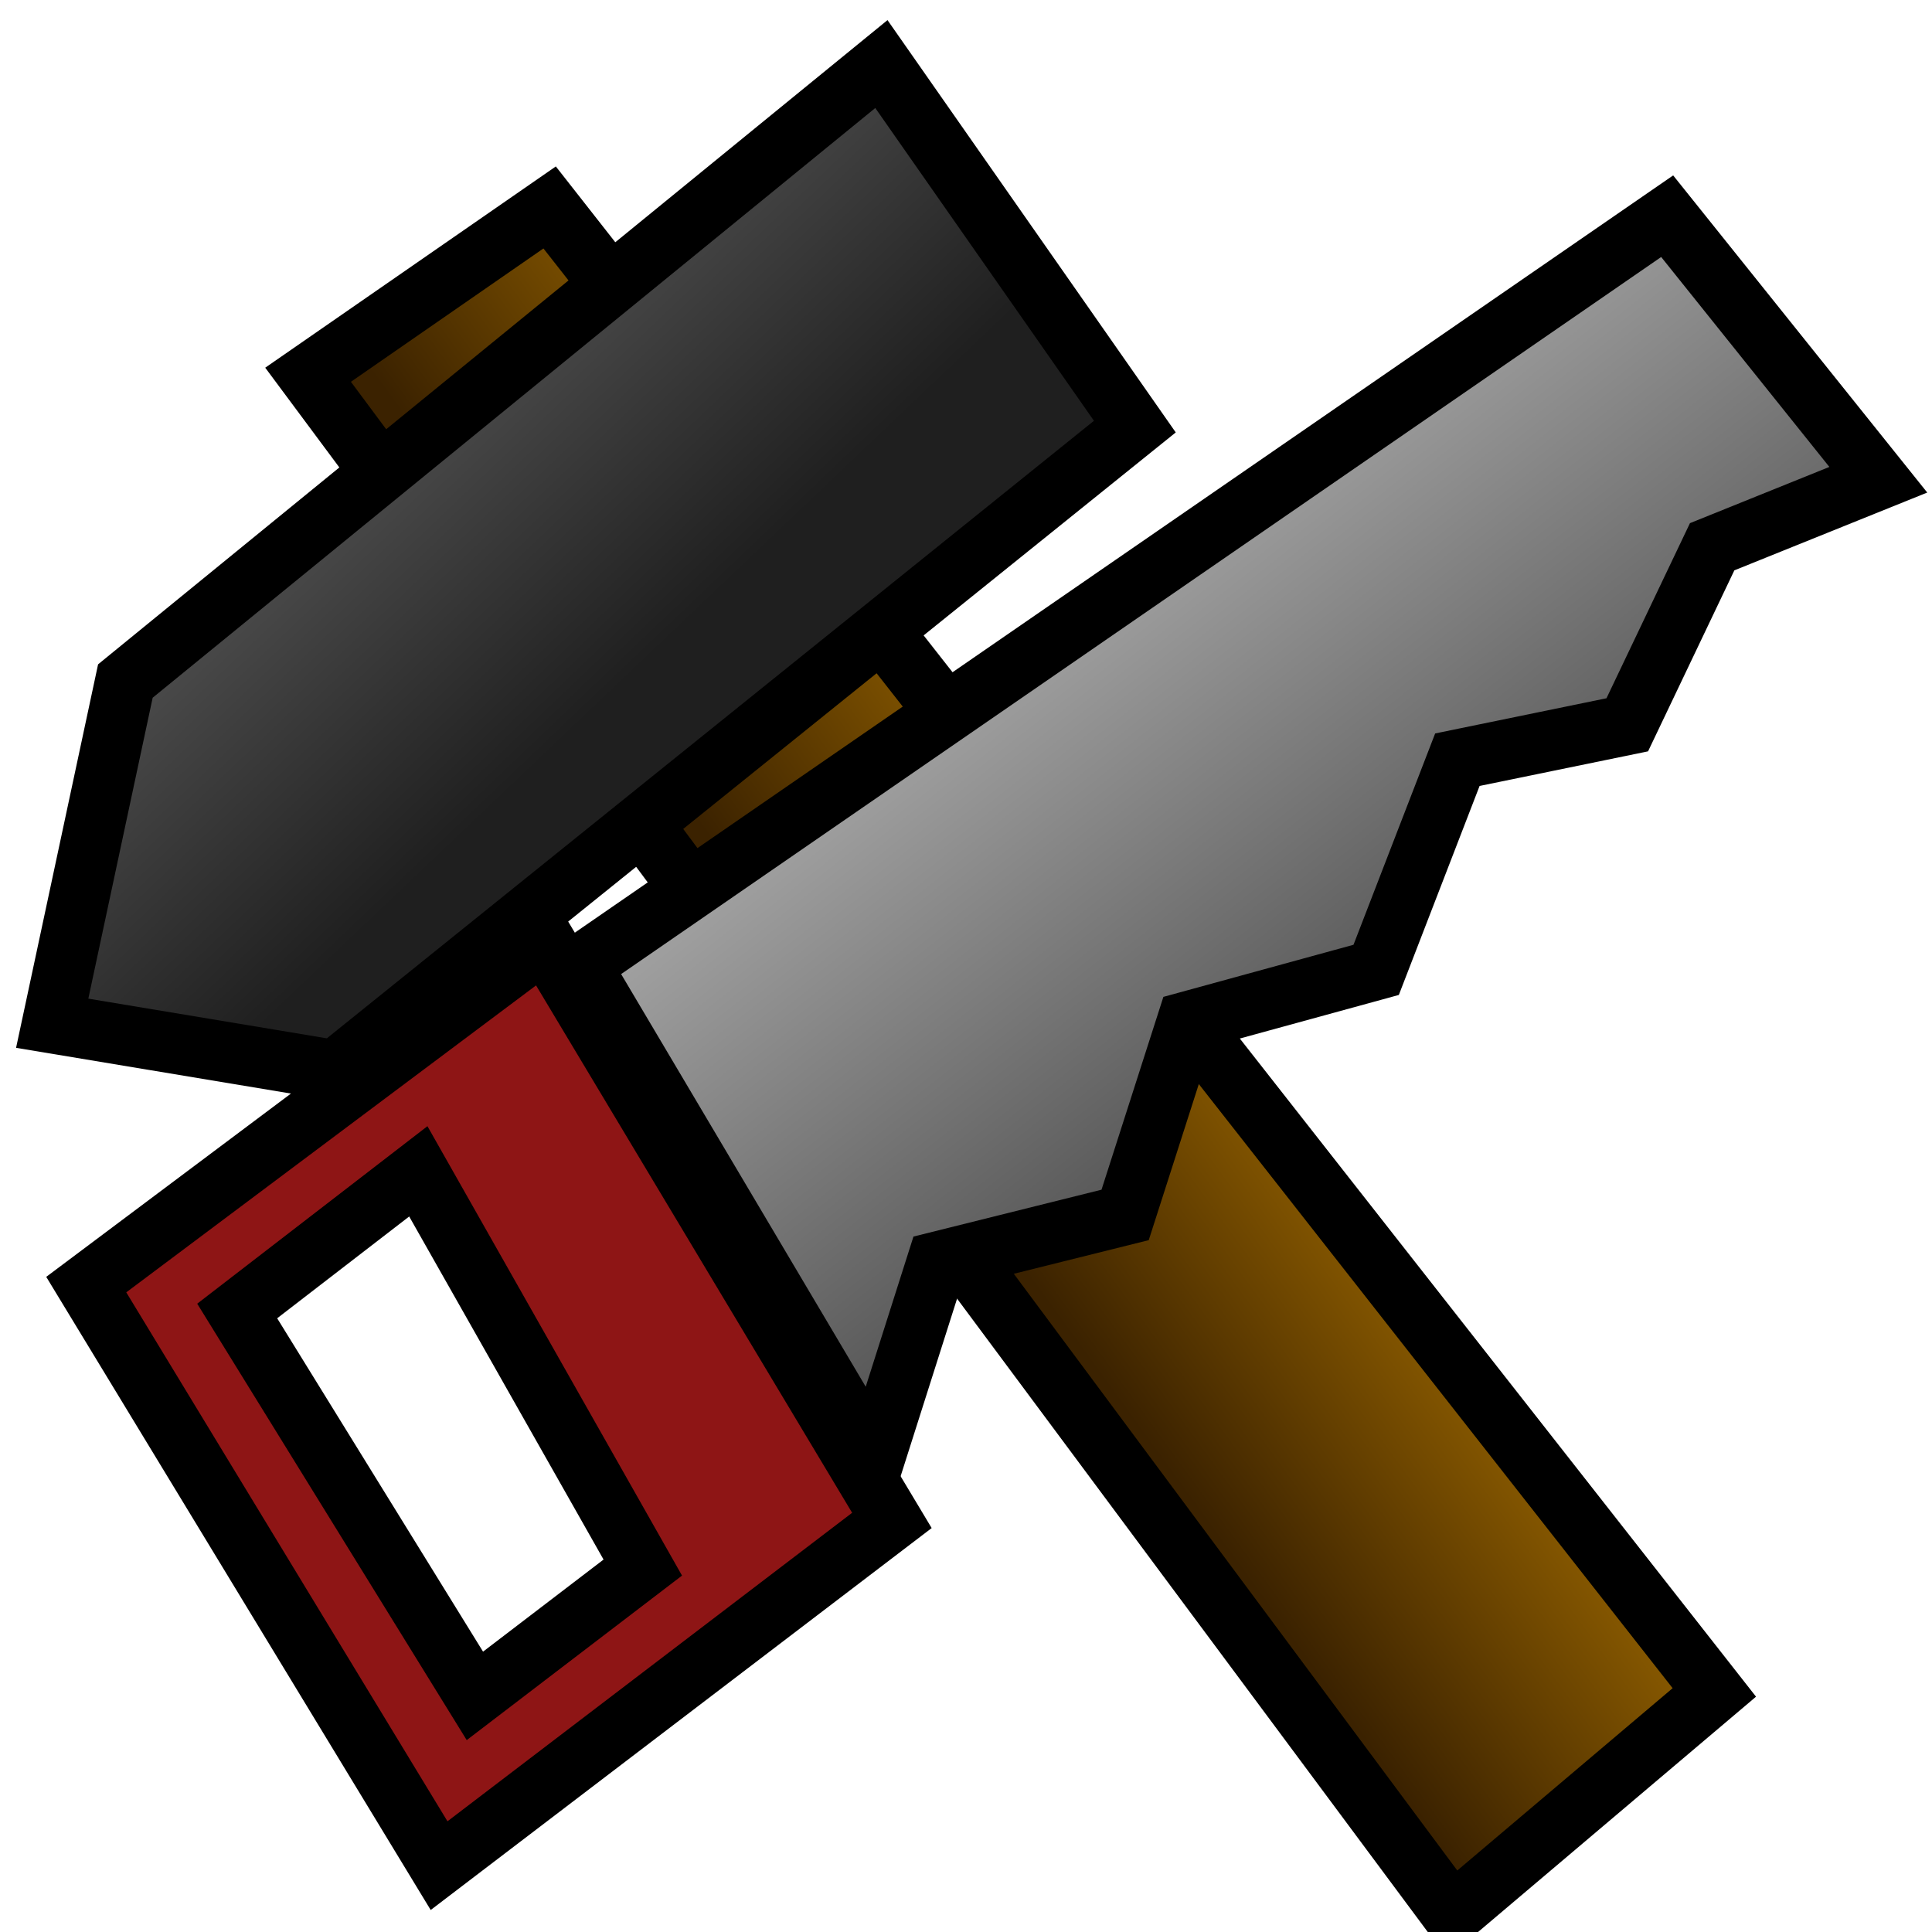 <svg xmlns="http://www.w3.org/2000/svg" xmlns:cc="http://web.resource.org/cc/" xmlns:svg="http://www.w3.org/2000/svg" xmlns:xlink="http://www.w3.org/1999/xlink" id="svg2071" width="32" height="32"><defs id="defs3"><linearGradient id="linearGradient2873"><stop id="stop2875" offset="0" style="stop-color:#3f3f3f;stop-opacity:1"/><stop id="stop2877" offset="1" style="stop-color:silver;stop-opacity:1"/></linearGradient><linearGradient id="linearGradient2857"><stop id="stop2859" offset="0" style="stop-color:#3b2200;stop-opacity:1"/><stop id="stop2861" offset="1" style="stop-color:#855700;stop-opacity:1"/></linearGradient><linearGradient id="linearGradient2849"><stop id="stop2851" offset="0" style="stop-color:#5e5e5e;stop-opacity:1"/><stop id="stop2853" offset="1" style="stop-color:#1f1f1f;stop-opacity:1"/></linearGradient><linearGradient id="linearGradient2855" x1="5.79" x2="11.45" y1="4.227" y2="9.774" gradientTransform="scale(1.035,0.966)" gradientUnits="userSpaceOnUse" xlink:href="#linearGradient2849"/><linearGradient id="linearGradient2863" x1="17.781" x2="21.395" y1="18.015" y2="14.851" gradientTransform="scale(0.911,1.098)" gradientUnits="userSpaceOnUse" xlink:href="#linearGradient2857"/><linearGradient id="linearGradient2871" x1="24.527" x2="15.225" y1="18.332" y2="7.018" gradientTransform="scale(1.02,0.98)" gradientUnits="userSpaceOnUse" xlink:href="#linearGradient2873"/><linearGradient id="linearGradient2888" x1="17.781" x2="21.395" y1="18.015" y2="14.851" gradientTransform="scale(0.911,1.098)" gradientUnits="userSpaceOnUse" xlink:href="#linearGradient2857"/><linearGradient id="linearGradient2890" x1="5.79" x2="11.45" y1="4.227" y2="9.774" gradientTransform="scale(1.035,0.966)" gradientUnits="userSpaceOnUse" xlink:href="#linearGradient2849"/><linearGradient id="linearGradient2892" x1="24.527" x2="15.225" y1="18.332" y2="7.018" gradientTransform="scale(1.02,0.98)" gradientUnits="userSpaceOnUse" xlink:href="#linearGradient2873"/></defs><g id="layer1"><g id="g2884" transform="translate(8.465608e-2,0.339)"><path id="path2083" d="M 5.018,5.868 L 23.969,31.368 L 28.31,27.693 L 9.019,3.097 L 5.018,5.868 z" style="fill:url(#linearGradient2888);fill-opacity:1;fill-rule:evenodd;stroke:#000;stroke-width:1px;stroke-linecap:butt;stroke-linejoin:miter;stroke-opacity:1"/><path id="path2081" d="M 0.78,16.609 L 1.992,10.941 L 14.514,0.722 L 18.712,6.727 L 5.468,17.389 L 0.78,16.609 z" style="fill:url(#linearGradient2890);fill-opacity:1;fill-rule:evenodd;stroke:#000;stroke-width:1px;stroke-linecap:butt;stroke-linejoin:miter;stroke-opacity:1"/></g><g id="g2880" transform="translate(8.465608e-2,0.339)"><path id="path2085" d="M 8.938,15.25 L 1.344,20.938 L 7.188,30.562 L 14.688,24.844 L 8.938,15.25 z M 6.844,19.062 L 10.562,25.625 L 7.781,27.75 L 3.844,21.375 L 6.844,19.062 z" style="fill:#8e1515;fill-opacity:1;fill-rule:evenodd;stroke:#000;stroke-width:1px;stroke-linecap:butt;stroke-linejoin:miter;stroke-opacity:1"/><path id="path2089" d="M 9.535,15.648 L 27.529,3.242 L 31.026,7.607 L 28.274,8.717 L 26.868,11.666 L 24.054,12.244 L 22.709,15.725 L 19.578,16.583 L 18.551,19.784 L 15.437,20.56 L 14.393,23.844 L 9.535,15.648 z" style="fill:url(#linearGradient2892);fill-opacity:1;fill-rule:evenodd;stroke:#000;stroke-width:1px;stroke-linecap:butt;stroke-linejoin:miter;stroke-opacity:1"/></g></g></svg>